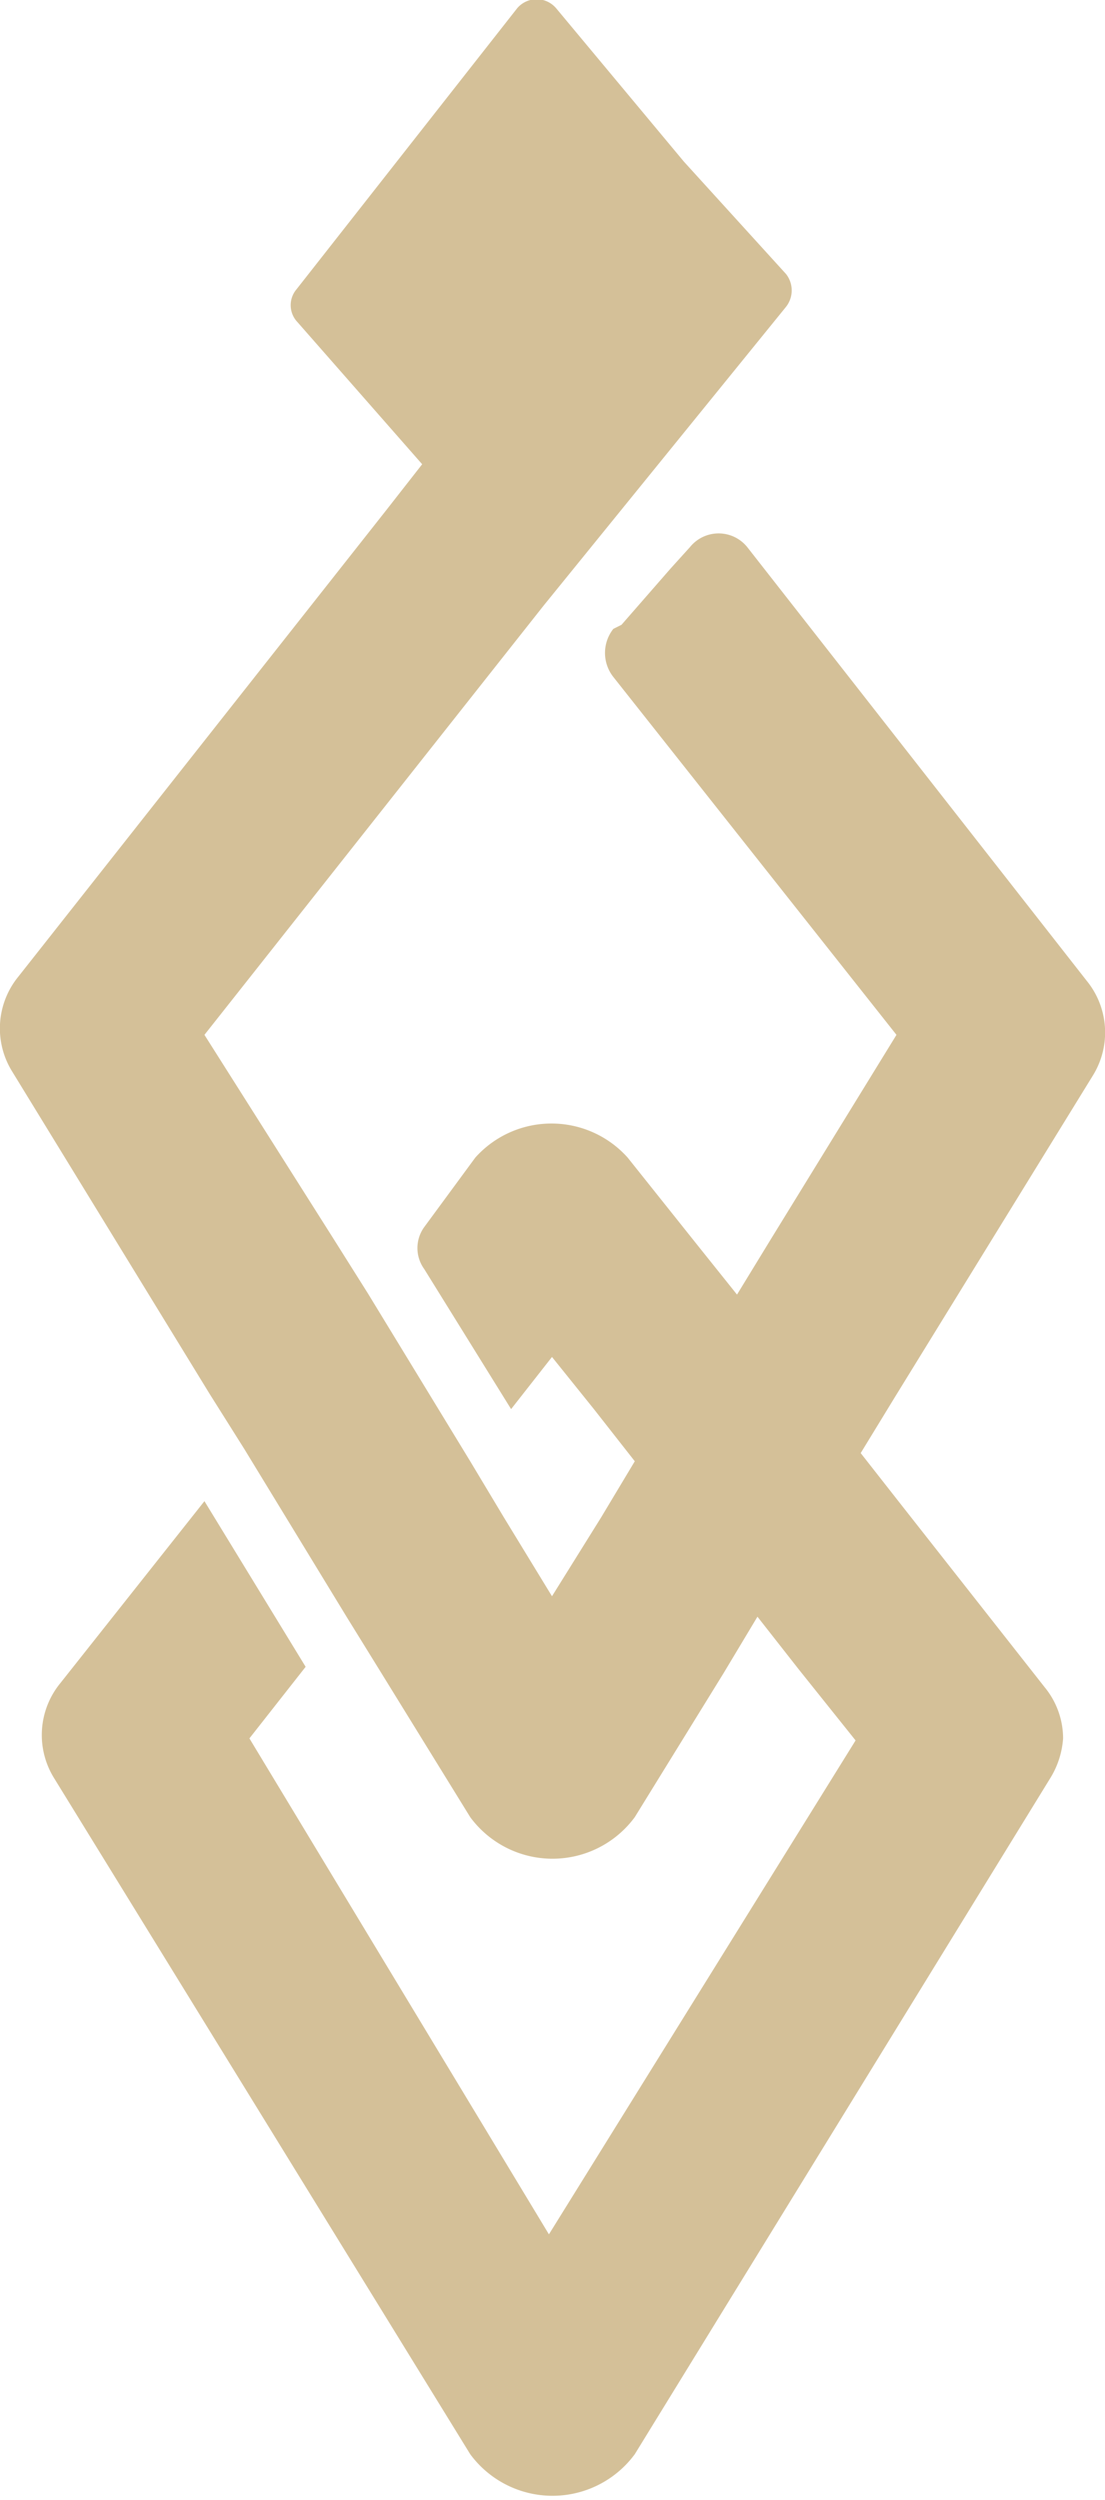 <svg xmlns="http://www.w3.org/2000/svg" viewBox="0 0 10.81 24.45"><defs><style>.cls-1{fill:#d4c098;}</style></defs><title>nav_point</title><g id="Layer_2" data-name="Layer 2"><g id="header"><path class="cls-1" d="M2.91,3.15,4.13,4.54,3.77,5,.18,9.55a.8.8,0,0,0-.06.93l1.93,3.15.34.54,1,1.64.34.55.87,1.41a1,1,0,0,0,1.61,0l.87-1.41.33-.55.4.51.56.7-3,4.83L2.44,17l.55-.7L2,14.68.59,16.46a.8.8,0,0,0-.06.93L4.6,24a1,1,0,0,0,1.61,0l4.07-6.62A.85.85,0,0,0,10.4,17a.79.79,0,0,0-.18-.5l-1.4-1.78-.4-.51.33-.54,1.94-3.15a.8.8,0,0,0-.06-.93L7.31,5.35a.36.36,0,0,0-.56,0l-.19.21-.48.55L6,6.15a.38.38,0,0,0,0,.47l2.77,3.5-1.23,2-.33.54-.4-.5-.67-.84a1,1,0,0,0-1.49,0L4.15,12a.35.35,0,0,0,0,.41L5,13.78l.4-.51.41.51.4.51-.33.55-.48.77-.47-.77-.33-.55-1-1.64-.34-.54L2,10.12l3.32-4.2L7.69,3a.26.26,0,0,0,0-.32l-1-1.1L5.44.08a.25.25,0,0,0-.38,0L2.9,2.83A.24.24,0,0,0,2.91,3.15Z"/></g></g></svg>